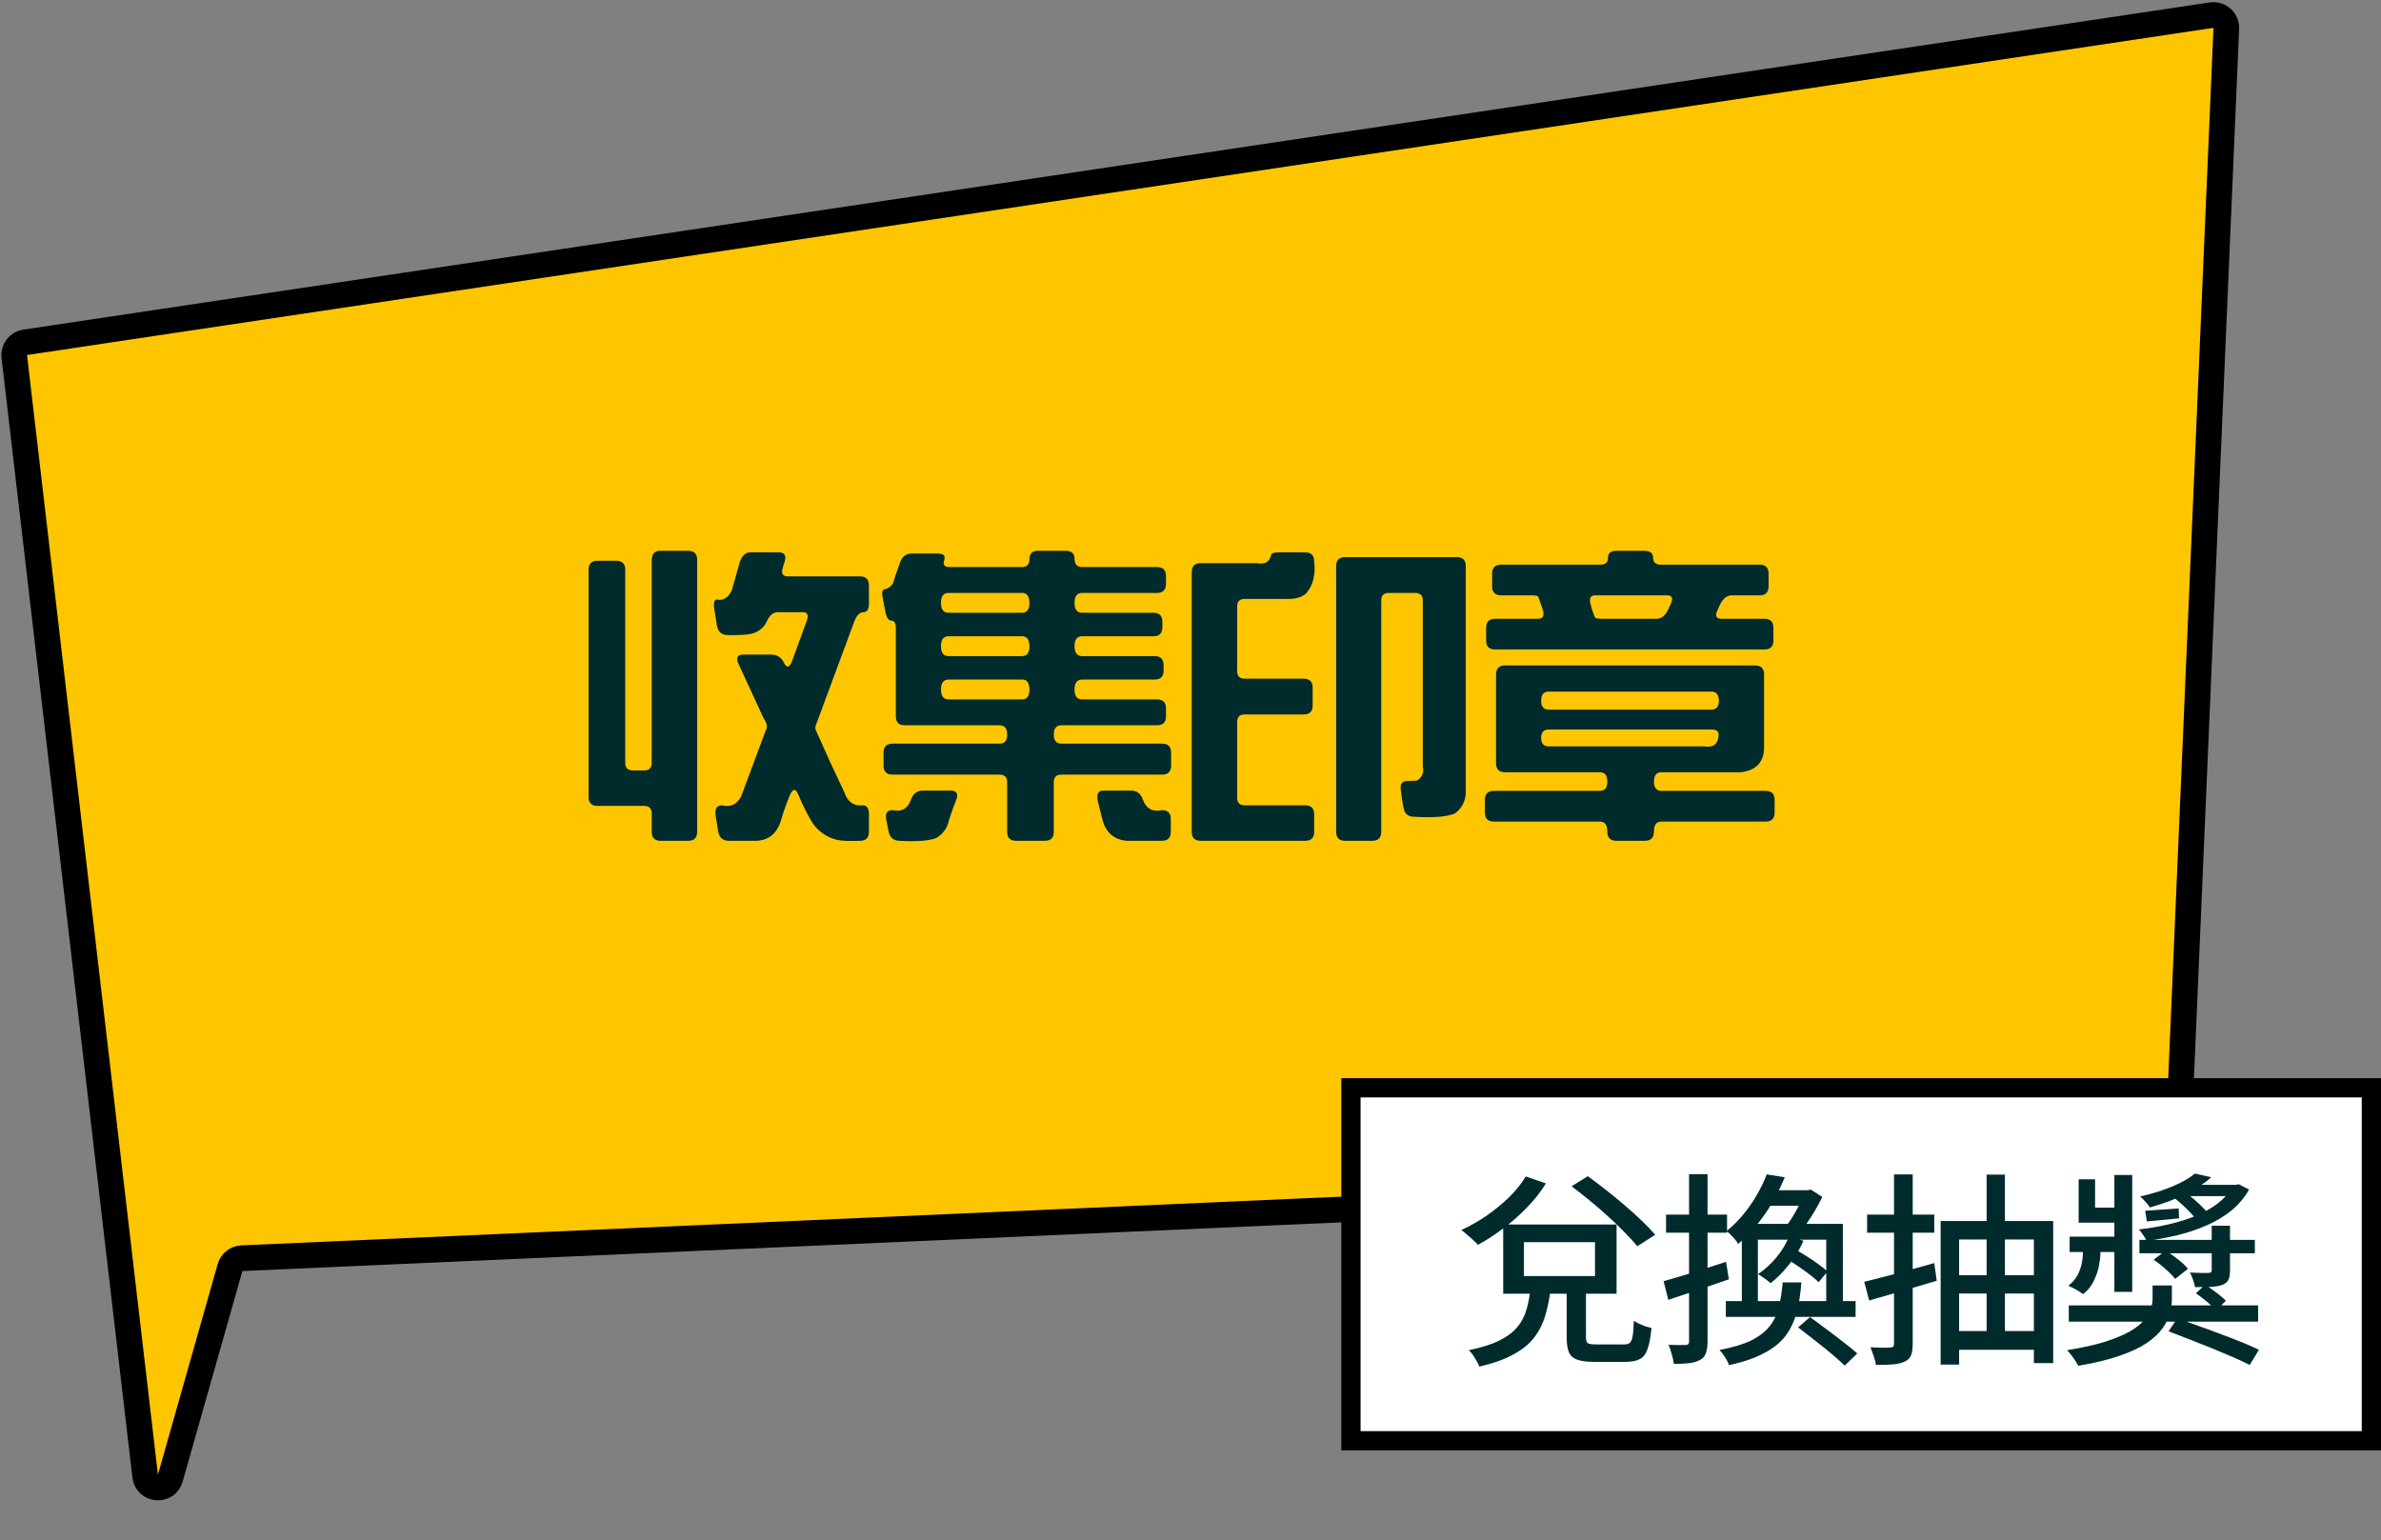 <svg width="371" height="240" viewBox="0 0 371 240" fill="none" xmlns="http://www.w3.org/2000/svg">
<rect x="0" y="0" width="371" height="240" fill="#808080" stroke="none"/>
<path d="M344.602 2.359L3.915 53.34C2.848 53.5 2.1 54.478 2.225 55.55L22.622 230.017C22.877 232.191 25.936 232.436 26.533 230.331L35.847 197.505C36.082 196.676 36.822 196.091 37.682 196.053L337.387 182.775C338.423 182.729 339.252 181.899 339.297 180.863L346.896 4.423C346.95 3.167 345.845 2.173 344.602 2.359Z" fill="#FEC601" stroke="black" stroke-width="4"/>
<path d="M101.549 87.328C101.549 86.328 101.987 85.828 102.862 85.828H107.221C108.159 85.828 108.628 86.297 108.628 87.234V129.609C108.628 130.547 108.159 131.016 107.221 131.016H102.956C102.018 131.016 101.549 130.547 101.549 129.609V126.75C101.549 125.969 101.159 125.578 100.378 125.578H93.112C92.174 125.578 91.706 125.109 91.706 124.172V88.781C91.706 87.844 92.174 87.375 93.112 87.375H96.018C96.956 87.375 97.424 87.844 97.424 88.781V118.875C97.424 119.656 97.815 120.047 98.596 120.047H100.378C101.159 120.047 101.549 119.656 101.549 118.875V87.328ZM115.237 87.703C115.581 86.609 116.143 86.062 116.924 86.062H121.284C122.221 86.062 122.549 86.531 122.268 87.469L121.94 88.547C121.721 89.391 121.987 89.812 122.737 89.812H133.987C134.924 89.812 135.393 90.281 135.393 91.219V93.984C135.393 94.922 135.112 95.391 134.549 95.391C133.956 95.391 133.471 95.891 133.096 96.891L127.049 113.203C127.018 113.484 127.096 113.797 127.284 114.141C128.659 117.266 130.096 120.391 131.596 123.516C132.096 124.984 133.049 125.641 134.456 125.484C135.081 125.484 135.393 125.953 135.393 126.891V129.609C135.393 130.547 134.924 131.016 133.987 131.016C132.299 131.078 131.128 131.031 130.471 130.875C129.003 130.531 127.784 129.75 126.815 128.531C126.159 127.625 125.315 125.984 124.284 123.609C123.94 122.859 123.549 122.922 123.112 123.797C122.612 125.016 122.159 126.281 121.753 127.594C121.19 129.719 119.94 130.859 118.003 131.016H113.596C112.659 131.016 112.096 130.547 111.909 129.609L111.534 127.266C111.315 126.078 111.643 125.484 112.518 125.484C113.799 125.828 114.784 125.375 115.471 124.125L119.315 113.812C119.628 113.312 119.518 112.688 118.987 111.938L115.096 103.5C114.628 102.5 114.862 102 115.799 102H120.159C121.096 102 121.768 102.438 122.174 103.312C122.612 104.156 123.034 104.031 123.44 102.938L125.737 96.656C126.018 95.812 125.799 95.391 125.081 95.391H121.237C120.487 95.391 119.909 95.859 119.503 96.797C118.94 97.984 117.94 98.672 116.503 98.859C115.471 98.953 114.44 98.984 113.409 98.953C112.471 98.953 111.909 98.484 111.721 97.547L111.346 95.203C111.128 94.016 111.253 93.422 111.721 93.422C112.659 93.641 113.424 93.172 114.018 92.016L115.237 87.703ZM160.402 87.141C160.402 86.266 160.839 85.828 161.714 85.828H166.027C166.964 85.828 167.433 86.234 167.433 87.047C167.433 87.922 167.824 88.359 168.605 88.359H180.277C181.214 88.359 181.683 88.828 181.683 89.766V90.984C181.683 91.922 181.214 92.391 180.277 92.391H168.605C167.824 92.391 167.433 92.906 167.433 93.938C167.433 94.969 167.824 95.484 168.605 95.484H179.714C180.652 95.484 181.121 95.953 181.121 96.891V97.734C181.121 98.672 180.652 99.141 179.714 99.141H168.605C167.824 99.141 167.433 99.656 167.433 100.688C167.433 101.719 167.824 102.234 168.605 102.234H179.902C180.839 102.234 181.308 102.703 181.308 103.641V104.484C181.308 105.422 180.839 105.891 179.902 105.891H168.605C167.824 105.891 167.433 106.406 167.433 107.438C167.433 108.469 167.824 108.984 168.605 108.984H180.277C181.214 108.984 181.683 109.453 181.683 110.391V111.609C181.683 112.547 181.214 113.016 180.277 113.016H165.371C164.589 113.016 164.199 113.484 164.199 114.422C164.199 115.391 164.589 115.875 165.371 115.875H181.074C182.011 115.875 182.48 116.344 182.48 117.281V119.297C182.48 120.234 182.011 120.703 181.074 120.703H165.371C164.589 120.703 164.199 121.094 164.199 121.875V129.609C164.199 130.547 163.73 131.016 162.793 131.016H158.339C157.402 131.016 156.933 130.547 156.933 129.609V121.875C156.933 121.094 156.543 120.703 155.761 120.703H139.074C138.136 120.703 137.668 120.234 137.668 119.297V117.281C137.668 116.344 138.136 115.875 139.074 115.875H155.761C156.543 115.875 156.933 115.406 156.933 114.469C156.933 113.5 156.543 113.016 155.761 113.016H140.996C140.058 113.016 139.589 112.547 139.589 111.609V97.875C139.589 97.094 139.355 96.703 138.886 96.703C138.449 96.703 138.136 96.234 137.949 95.297L137.574 93.375C137.355 92.375 137.449 91.859 137.855 91.828C138.73 91.578 139.23 91.031 139.355 90.188L140.199 87.75C140.543 86.75 141.152 86.25 142.027 86.25H146.058C146.996 86.25 147.355 86.578 147.136 87.234C146.886 87.984 147.152 88.359 147.933 88.359H159.23C160.011 88.359 160.402 87.953 160.402 87.141ZM160.402 93.984C160.402 92.922 160.027 92.391 159.277 92.391H147.793C147.011 92.391 146.621 92.906 146.621 93.938C146.621 94.969 147.011 95.484 147.793 95.484H159.23C160.011 95.484 160.402 94.984 160.402 93.984ZM160.402 100.734C160.402 99.672 160.027 99.141 159.277 99.141H147.793C147.011 99.141 146.621 99.656 146.621 100.688C146.621 101.719 147.011 102.234 147.793 102.234H159.23C160.011 102.234 160.402 101.734 160.402 100.734ZM160.402 107.484C160.402 106.422 160.043 105.891 159.324 105.891H147.793C147.011 105.891 146.621 106.406 146.621 107.438C146.621 108.469 147.011 108.984 147.793 108.984H159.23C160.011 108.984 160.402 108.484 160.402 107.484ZM141.886 124.734C142.23 123.703 142.855 123.188 143.761 123.188H148.121C149.058 123.188 149.355 123.656 149.011 124.594C148.574 125.688 148.183 126.781 147.839 127.875C147.652 128.938 147.027 129.828 145.964 130.547C144.839 131.016 142.918 131.172 140.199 131.016C139.261 131.016 138.683 130.547 138.464 129.609L138.089 127.688C137.902 126.719 138.23 126.234 139.074 126.234C140.449 126.547 141.386 126.047 141.886 124.734ZM171.089 124.969C170.808 123.781 171.074 123.188 171.886 123.188H176.199C177.136 123.188 177.761 123.656 178.074 124.594C178.574 126 179.574 126.547 181.074 126.234C181.98 126.234 182.433 126.703 182.433 127.641V129.609C182.433 130.547 181.964 131.016 181.027 131.016H175.496C173.558 130.797 172.324 129.719 171.793 127.781L171.089 124.969ZM198.067 86.484C198.067 86.203 198.504 86.062 199.379 86.062H203.364C204.301 86.062 204.77 86.531 204.77 87.469C205.02 89.562 204.598 91.234 203.504 92.484C202.973 92.953 202.192 93.234 201.161 93.328H193.942C193.161 93.328 192.77 93.719 192.77 94.5V104.578C192.77 105.359 193.161 105.75 193.942 105.75H203.129C204.067 105.75 204.536 106.219 204.536 107.156V109.922C204.536 110.859 204.067 111.328 203.129 111.328H193.942C193.161 111.328 192.77 111.719 192.77 112.5V124.312C192.77 125.094 193.161 125.484 193.942 125.484H203.364C204.301 125.484 204.77 125.953 204.77 126.891V129.609C204.77 130.547 204.301 131.016 203.364 131.016H187.098C186.161 131.016 185.692 130.547 185.692 129.609V89.156C185.692 88.219 186.161 87.75 187.098 87.75H195.817C197.067 88 197.817 87.578 198.067 86.484ZM208.192 88.266C208.192 87.297 208.645 86.812 209.551 86.812H226.989C227.926 86.812 228.395 87.281 228.395 88.219V123.562C228.333 124.875 227.77 125.938 226.708 126.75C225.458 127.281 223.333 127.453 220.333 127.266C219.395 127.266 218.848 126.797 218.692 125.859C218.504 124.953 218.364 124.031 218.27 123.094C218.114 122.156 218.473 121.688 219.348 121.688C220.223 121.688 220.723 121.656 220.848 121.594C221.629 121.062 221.911 120.344 221.692 119.438V93.562C221.692 92.781 221.301 92.391 220.52 92.391H216.395C215.614 92.391 215.223 92.781 215.223 93.562V129.609C215.223 130.547 214.754 131.016 213.817 131.016H209.598C208.661 131.016 208.192 130.547 208.192 129.609V88.266ZM250.544 86.953C250.544 86.203 250.982 85.828 251.857 85.828H256.169C257.107 85.828 257.576 86.172 257.576 86.859C257.576 87.609 257.966 87.984 258.747 87.984H274.169C275.107 87.984 275.576 88.453 275.576 89.391V91.359C275.576 92.297 275.107 92.766 274.169 92.766H269.857C269.107 92.766 268.497 93.234 268.029 94.172L267.56 95.203C267.216 96.016 267.451 96.422 268.263 96.422H274.919C275.857 96.422 276.326 96.891 276.326 97.828V99.797C276.326 100.734 275.857 101.203 274.919 101.203H232.966C232.029 101.203 231.56 100.734 231.56 99.797V97.828C231.56 96.891 232.029 96.422 232.966 96.422H239.669C240.451 96.422 240.685 95.922 240.372 94.922L239.669 92.953C239.576 92.828 239.154 92.766 238.404 92.766H233.904C232.966 92.766 232.497 92.297 232.497 91.359V89.391C232.497 88.453 232.966 87.984 233.904 87.984H249.372C250.154 87.984 250.544 87.641 250.544 86.953ZM260.388 93.984C260.732 93.172 260.513 92.766 259.732 92.766H248.576C247.794 92.766 247.56 93.266 247.872 94.266C248.029 94.922 248.247 95.578 248.529 96.234C248.622 96.359 249.044 96.422 249.794 96.422H258.091C258.841 96.422 259.451 95.953 259.919 95.016L260.388 93.984ZM233.107 105.141C233.107 104.172 233.56 103.688 234.466 103.688H273.466C274.404 103.688 274.872 104.156 274.872 105.094V116.672C274.779 118.828 273.576 120.047 271.263 120.328H258.888C258.107 120.328 257.716 120.812 257.716 121.781C257.716 122.75 258.107 123.234 258.888 123.234H275.107C276.044 123.234 276.513 123.703 276.513 124.641V126.609C276.513 127.547 276.044 128.016 275.107 128.016H258.888C258.107 128.016 257.716 128.516 257.716 129.516C257.716 130.516 257.247 131.016 256.31 131.016H251.857C250.919 131.016 250.451 130.531 250.451 129.562C250.451 128.531 250.06 128.016 249.279 128.016H232.779C231.841 128.016 231.372 127.547 231.372 126.609V124.641C231.372 123.703 231.841 123.234 232.779 123.234H249.279C250.06 123.234 250.451 122.75 250.451 121.781C250.451 120.812 250.06 120.328 249.279 120.328H234.513C233.576 120.328 233.107 119.859 233.107 118.922V105.141ZM267.841 109.219C267.81 108.25 267.435 107.766 266.716 107.766H241.31C240.529 107.766 240.138 108.234 240.138 109.172C240.138 110.109 240.529 110.578 241.31 110.578H266.622C267.404 110.578 267.81 110.125 267.841 109.219ZM267.794 114.422C267.794 113.922 267.419 113.672 266.669 113.672H241.31C240.529 113.672 240.138 114.109 240.138 114.984C240.138 115.859 240.529 116.297 241.31 116.297H265.497C266.997 116.547 267.763 115.922 267.794 114.422Z" fill="#002B2D"/>
<rect x="210.5" y="169.5" width="159" height="55" fill="white" stroke="black" stroke-width="3"/>
<path d="M237.456 193.552V198.832H248.528V193.552H237.456ZM234.224 190.8H251.888V201.584H234.224V190.8ZM238.512 200.528H241.648C241.477 202.107 241.2 203.547 240.816 204.848C240.453 206.149 239.877 207.323 239.088 208.368C238.32 209.392 237.243 210.277 235.856 211.024C234.491 211.792 232.709 212.432 230.512 212.944C230.427 212.688 230.288 212.4 230.096 212.08C229.925 211.781 229.733 211.472 229.52 211.152C229.307 210.853 229.093 210.597 228.88 210.384C230.843 209.979 232.432 209.477 233.648 208.88C234.864 208.261 235.803 207.547 236.464 206.736C237.125 205.925 237.595 205.008 237.872 203.984C238.171 202.96 238.384 201.808 238.512 200.528ZM244.112 200.496H247.12V208.368C247.12 208.837 247.216 209.147 247.408 209.296C247.6 209.424 248.048 209.488 248.752 209.488C248.901 209.488 249.168 209.488 249.552 209.488C249.936 209.488 250.363 209.488 250.832 209.488C251.301 209.488 251.739 209.488 252.144 209.488C252.549 209.488 252.859 209.488 253.072 209.488C253.477 209.488 253.776 209.403 253.968 209.232C254.16 209.061 254.299 208.72 254.384 208.208C254.491 207.675 254.555 206.875 254.576 205.808C254.811 205.957 255.077 206.107 255.376 206.256C255.696 206.405 256.027 206.544 256.368 206.672C256.731 206.779 257.051 206.864 257.328 206.928C257.2 208.336 256.997 209.424 256.72 210.192C256.464 210.96 256.069 211.483 255.536 211.76C255.003 212.059 254.256 212.208 253.296 212.208C253.168 212.208 252.933 212.208 252.592 212.208C252.251 212.208 251.877 212.208 251.472 212.208C251.067 212.208 250.651 212.208 250.224 212.208C249.797 212.208 249.413 212.208 249.072 212.208C248.752 212.208 248.528 212.208 248.4 212.208C247.248 212.208 246.363 212.091 245.744 211.856C245.125 211.643 244.699 211.259 244.464 210.704C244.229 210.149 244.112 209.381 244.112 208.4V200.496ZM237.744 183.312L240.88 184.4C240.069 185.723 239.077 186.981 237.904 188.176C236.752 189.371 235.515 190.459 234.192 191.44C232.891 192.421 231.589 193.264 230.288 193.968C230.117 193.755 229.872 193.509 229.552 193.232C229.232 192.933 228.901 192.645 228.56 192.368C228.24 192.069 227.952 191.835 227.696 191.664C229.04 191.045 230.341 190.309 231.6 189.456C232.859 188.581 234.021 187.632 235.088 186.608C236.155 185.563 237.04 184.464 237.744 183.312ZM244.88 184.848L247.408 183.28C248.325 183.941 249.275 184.656 250.256 185.424C251.237 186.192 252.208 186.992 253.168 187.824C254.128 188.635 255.013 189.435 255.824 190.224C256.635 190.992 257.328 191.717 257.904 192.4L255.12 194.192C254.608 193.552 253.957 192.837 253.168 192.048C252.4 191.237 251.547 190.416 250.608 189.584C249.691 188.731 248.731 187.899 247.728 187.088C246.747 186.277 245.797 185.531 244.88 184.848ZM259.216 199.632C260.453 199.291 261.936 198.853 263.664 198.32C265.413 197.765 267.173 197.2 268.944 196.624L269.392 199.344C267.771 199.899 266.128 200.464 264.464 201.04C262.821 201.595 261.317 202.096 259.952 202.544L259.216 199.632ZM259.6 189.264H269.104V192.08H259.6V189.264ZM263.184 182.96H266.064V209.008C266.064 209.776 265.979 210.384 265.808 210.832C265.659 211.301 265.36 211.653 264.912 211.888C264.485 212.144 263.941 212.315 263.28 212.4C262.619 212.485 261.797 212.528 260.816 212.528C260.773 212.123 260.667 211.632 260.496 211.056C260.347 210.48 260.176 209.979 259.984 209.552C260.581 209.573 261.125 209.584 261.616 209.584C262.128 209.584 262.48 209.584 262.672 209.584C263.013 209.584 263.184 209.403 263.184 209.04V182.96ZM275.28 182.992L278.096 183.44C277.605 184.635 277.019 185.84 276.336 187.056C275.675 188.251 274.885 189.424 273.968 190.576C273.072 191.728 272.027 192.816 270.832 193.84C270.725 193.627 270.565 193.392 270.352 193.136C270.139 192.88 269.915 192.635 269.68 192.4C269.445 192.165 269.232 191.973 269.04 191.824C270.085 190.971 271.003 190.043 271.792 189.04C272.603 188.037 273.296 187.013 273.872 185.968C274.469 184.923 274.939 183.931 275.28 182.992ZM275.632 185.456H281.904V187.888H274.224L275.632 185.456ZM271.408 190.704H287.152V203.568H284.56V193.168H273.904V203.568H271.408V190.704ZM268.912 202.736H289.136V205.2H268.912V202.736ZM277.776 199.824H280.688C280.56 201.552 280.315 203.109 279.952 204.496C279.589 205.861 279.013 207.077 278.224 208.144C277.435 209.189 276.325 210.085 274.896 210.832C273.488 211.6 271.664 212.229 269.424 212.72C269.296 212.357 269.083 211.941 268.784 211.472C268.485 211.003 268.197 210.629 267.92 210.352C269.968 209.968 271.611 209.477 272.848 208.88C274.085 208.261 275.045 207.525 275.728 206.672C276.411 205.819 276.891 204.827 277.168 203.696C277.445 202.544 277.648 201.253 277.776 199.824ZM281.136 185.456H281.712L282.16 185.36L283.952 186.512C283.632 187.152 283.269 187.824 282.864 188.528C282.459 189.232 282.032 189.904 281.584 190.544C281.136 191.184 280.699 191.749 280.272 192.24C280.037 192.048 279.728 191.835 279.344 191.6C278.96 191.344 278.619 191.152 278.32 191.024C278.704 190.555 279.067 190.032 279.408 189.456C279.771 188.859 280.101 188.251 280.4 187.632C280.699 187.013 280.944 186.459 281.136 185.968V185.456ZM278.736 192.752L281.008 193.328C280.453 194.629 279.707 195.867 278.768 197.04C277.851 198.192 276.891 199.163 275.888 199.952C275.675 199.739 275.365 199.493 274.96 199.216C274.555 198.917 274.213 198.693 273.936 198.544C274.96 197.84 275.899 196.987 276.752 195.984C277.605 194.96 278.267 193.883 278.736 192.752ZM278.096 195.984L279.472 194.544C280.069 194.864 280.699 195.237 281.36 195.664C282.043 196.069 282.683 196.496 283.28 196.944C283.877 197.371 284.368 197.765 284.752 198.128L283.376 199.792C282.992 199.408 282.501 198.992 281.904 198.544C281.328 198.096 280.699 197.648 280.016 197.2C279.355 196.752 278.715 196.347 278.096 195.984ZM280.176 206.832L282.032 205.232C282.821 205.787 283.675 206.416 284.592 207.12C285.531 207.803 286.427 208.485 287.28 209.168C288.155 209.829 288.859 210.405 289.392 210.896L287.44 212.784C286.907 212.272 286.224 211.664 285.392 210.96C284.581 210.277 283.707 209.573 282.768 208.848C281.851 208.123 280.987 207.451 280.176 206.832ZM290.48 199.728C291.888 199.387 293.563 198.96 295.504 198.448C297.445 197.915 299.408 197.371 301.392 196.816L301.776 199.568C299.941 200.101 298.107 200.645 296.272 201.2C294.437 201.733 292.763 202.213 291.248 202.64L290.48 199.728ZM290.928 189.264H301.392V192.08H290.928V189.264ZM295.12 182.992H298.032V209.392C298.032 210.16 297.947 210.757 297.776 211.184C297.605 211.611 297.285 211.931 296.816 212.144C296.347 212.379 295.749 212.528 295.024 212.592C294.299 212.656 293.392 212.688 292.304 212.688C292.261 212.304 292.144 211.845 291.952 211.312C291.781 210.8 291.611 210.341 291.44 209.936C292.123 209.957 292.752 209.979 293.328 210C293.925 210 294.32 209.989 294.512 209.968C294.747 209.968 294.907 209.925 294.992 209.84C295.077 209.755 295.12 209.595 295.12 209.36V182.992ZM302.384 190.256H319.92V212.4H316.912V193.136H305.264V212.624H302.384V190.256ZM304.144 198.704H317.744V201.552H304.144V198.704ZM304.24 207.408H317.84V210.32H304.24V207.408ZM309.552 183.024H312.4V209.2H309.552V183.024ZM322.352 203.408H351.856V205.936H322.352V203.408ZM342.16 201.52L343.6 200.176C344.155 200.539 344.741 200.955 345.36 201.424C345.979 201.893 346.469 202.309 346.832 202.672L345.328 204.208C345.008 203.824 344.539 203.376 343.92 202.864C343.301 202.352 342.715 201.904 342.16 201.52ZM333.36 193.2H351.344V195.28H333.36V193.2ZM344.624 190.992H347.472V197.968C347.472 198.608 347.387 199.099 347.216 199.44C347.067 199.76 346.757 200.016 346.288 200.208C345.819 200.379 345.232 200.485 344.528 200.528C343.845 200.549 343.013 200.56 342.032 200.56C341.968 200.197 341.861 199.813 341.712 199.408C341.563 198.981 341.403 198.608 341.232 198.288C341.893 198.309 342.491 198.331 343.024 198.352C343.579 198.352 343.941 198.352 344.112 198.352C344.325 198.331 344.464 198.288 344.528 198.224C344.592 198.16 344.624 198.053 344.624 197.904V190.992ZM322.48 192.688H331.152V195.088H322.48V192.688ZM329.456 183.088H332.24V201.296H329.456V183.088ZM323.888 183.76H326.448V188.176H331.056V190.512H323.888V183.76ZM335.568 196.304L337.424 194.864C338.064 195.248 338.715 195.707 339.376 196.24C340.037 196.752 340.549 197.243 340.912 197.712L338.928 199.28C338.587 198.832 338.096 198.331 337.456 197.776C336.837 197.2 336.208 196.709 335.568 196.304ZM338.448 186.416L340.368 185.712C341.136 186.245 341.915 186.885 342.704 187.632C343.493 188.379 344.101 189.061 344.528 189.68L342.48 190.416C342.117 189.84 341.552 189.179 340.784 188.432C340.016 187.664 339.237 186.992 338.448 186.416ZM347.856 184.624H348.368L348.848 184.528L350.448 185.36C349.723 186.619 348.805 187.707 347.696 188.624C346.587 189.52 345.328 190.277 343.92 190.896C342.533 191.515 341.04 192.027 339.44 192.432C337.84 192.816 336.187 193.125 334.48 193.36C334.352 193.083 334.171 192.773 333.936 192.432C333.701 192.069 333.477 191.781 333.264 191.568C334.821 191.397 336.336 191.141 337.808 190.8C339.301 190.459 340.699 190.032 342 189.52C343.301 188.987 344.453 188.347 345.456 187.6C346.459 186.853 347.259 185.979 347.856 184.976V184.624ZM342 182.864L344.56 183.44C343.429 184.443 342.075 185.328 340.496 186.096C338.939 186.864 337.104 187.547 334.992 188.144C334.843 187.888 334.608 187.589 334.288 187.248C333.989 186.907 333.712 186.64 333.456 186.448C335.397 186 337.093 185.467 338.544 184.848C340.016 184.229 341.168 183.568 342 182.864ZM340.944 184.624H348.592V186.384H338.64L340.944 184.624ZM324.56 193.648H327.28V195.248C327.28 195.781 327.205 196.443 327.056 197.232C326.907 198 326.64 198.779 326.256 199.568C325.893 200.357 325.339 201.051 324.592 201.648C324.421 201.52 324.197 201.371 323.92 201.2C323.643 201.029 323.355 200.869 323.056 200.72C322.779 200.571 322.523 200.443 322.288 200.336C322.949 199.824 323.44 199.248 323.76 198.608C324.08 197.968 324.293 197.339 324.4 196.72C324.507 196.101 324.56 195.589 324.56 195.184V193.648ZM335.408 200.304H338.416V202.448C338.416 203.131 338.309 203.867 338.096 204.656C337.904 205.424 337.52 206.203 336.944 206.992C336.389 207.781 335.579 208.539 334.512 209.264C333.445 209.989 332.037 210.651 330.288 211.248C328.539 211.867 326.384 212.389 323.824 212.816C323.653 212.475 323.397 212.059 323.056 211.568C322.715 211.099 322.395 210.704 322.096 210.384C324.464 210 326.437 209.563 328.016 209.072C329.595 208.56 330.875 208.027 331.856 207.472C332.837 206.896 333.584 206.309 334.096 205.712C334.629 205.115 334.981 204.528 335.152 203.952C335.323 203.376 335.408 202.843 335.408 202.352V200.304ZM337.904 207.44L339.248 205.424C340.251 205.765 341.328 206.149 342.48 206.576C343.632 206.981 344.795 207.408 345.968 207.856C347.141 208.283 348.251 208.709 349.296 209.136C350.341 209.563 351.237 209.957 351.984 210.32L350.544 212.688C349.84 212.325 348.976 211.92 347.952 211.472C346.949 211.045 345.861 210.587 344.688 210.096C343.536 209.627 342.373 209.168 341.2 208.72C340.027 208.251 338.928 207.824 337.904 207.44ZM334.256 188.656C335.003 188.613 335.803 188.56 336.656 188.496C337.531 188.432 338.469 188.368 339.472 188.304L339.536 189.84C338.64 189.925 337.776 190.011 336.944 190.096C336.112 190.16 335.301 190.235 334.512 190.32L334.256 188.656Z" fill="#002B2D"/>
</svg>
